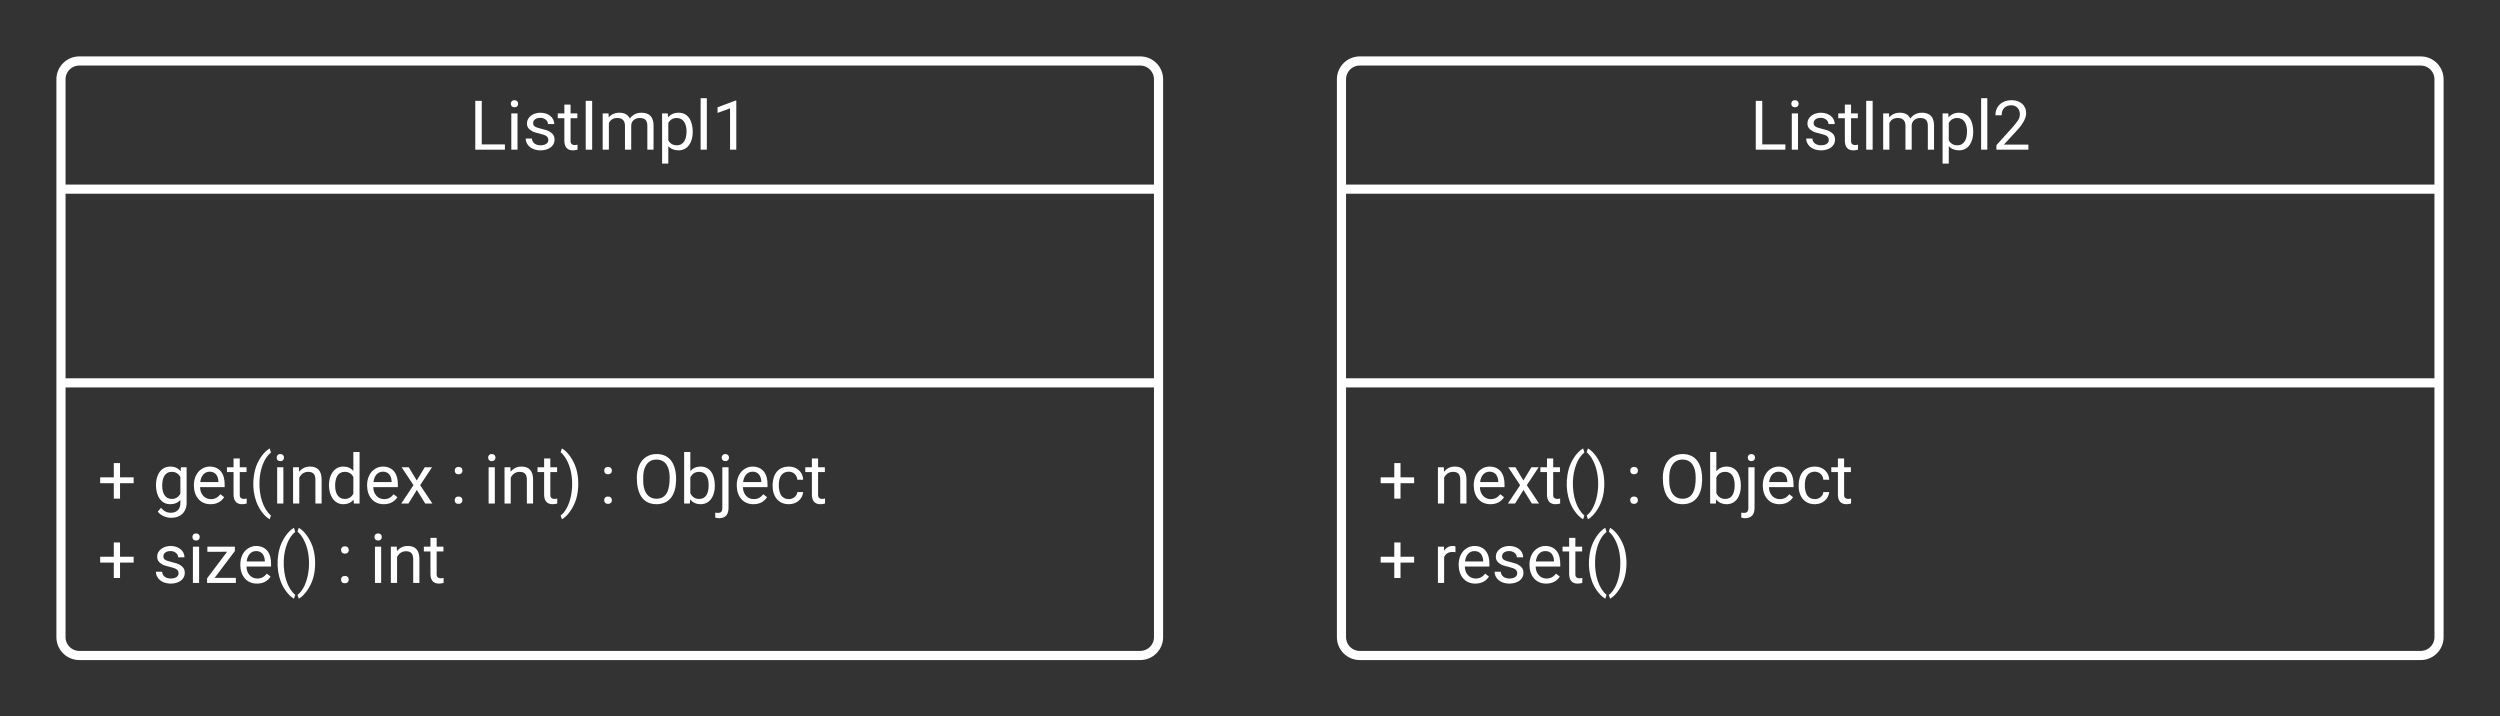 <svg xmlns="http://www.w3.org/2000/svg" xmlns:xlink="http://www.w3.org/1999/xlink" xmlns:lucid="lucid" width="820" height="235"><rect width="100%" height="100%" fill="#333333" stroke="none"/><g transform="translate(-180 -100)" lucid:page-tab-id="0_0"><path d="M200 126c0-3.3 2.7-6 6-6h348c3.3 0 6 2.7 6 6v183c0 3.3-2.7 6-6 6H206c-3.3 0-6-2.7-6-6z" stroke="#fff" stroke-width="3" fill-opacity="0"/><path d="M200 162.04h360m-360 63.54h360" stroke="#fff" stroke-width="3" fill="none"/><use xlink:href="#a" transform="matrix(1,0,0,1,208,128) translate(126.036 21.095)"/><use xlink:href="#b" transform="matrix(1,0,0,1,212,233.583) translate(0 31.575)"/><use xlink:href="#c" transform="matrix(1,0,0,1,212,233.583) translate(18.099 31.575)"/><use xlink:href="#d" transform="matrix(1,0,0,1,212,233.583) translate(115.668 31.575)"/><use xlink:href="#e" transform="matrix(1,0,0,1,212,233.583) translate(126.552 31.575)"/><use xlink:href="#d" transform="matrix(1,0,0,1,212,233.583) translate(164.692 31.575)"/><use xlink:href="#f" transform="matrix(1,0,0,1,212,233.583) translate(175.575 31.575)"/><use xlink:href="#g" transform="matrix(1,0,0,1,212,233.583) translate(0 57.616)"/><use xlink:href="#h" transform="matrix(1,0,0,1,212,233.583) translate(18.099 57.616)"/><use xlink:href="#d" transform="matrix(1,0,0,1,212,233.583) translate(78.385 57.616)"/><use xlink:href="#i" transform="matrix(1,0,0,1,212,233.583) translate(89.269 57.616)"/><path d="M620 126c0-3.3 2.7-6 6-6h348c3.3 0 6 2.7 6 6v183c0 3.3-2.7 6-6 6H626c-3.3 0-6-2.7-6-6z" stroke="#fff" stroke-width="3" fill-opacity="0"/><path d="M620 162.04h360m-360 63.54h360" stroke="#fff" stroke-width="3" fill="none"/><g><use xlink:href="#j" transform="matrix(1,0,0,1,628,128) translate(126.036 21.095)"/></g><g><use xlink:href="#b" transform="matrix(1,0,0,1,632,233.583) translate(0 31.575)"/><use xlink:href="#k" transform="matrix(1,0,0,1,632,233.583) translate(18.099 31.575)"/><use xlink:href="#d" transform="matrix(1,0,0,1,632,233.583) translate(81.228 31.575)"/><use xlink:href="#f" transform="matrix(1,0,0,1,632,233.583) translate(92.112 31.575)"/><use xlink:href="#g" transform="matrix(1,0,0,1,632,233.583) translate(0 57.616)"/><use xlink:href="#l" transform="matrix(1,0,0,1,632,233.583) translate(18.099 57.616)"/></g><defs><path fill="#fff" d="M362-157h690V0H169v-1456h193v1299" id="m"/><path fill="#fff" d="M341 0H156v-1082h185V0zm-91-1264c-68 0-108-42-109-105 0-62 41-107 109-107s110 44 110 107-42 105-110 105" id="n"/><path fill="#fff" d="M538-131c121 0 232-49 232-156 0-50-20-88-56-117-73-60-334-92-420-143-92-55-162-110-162-238 0-190 192-317 400-317 223 0 414 129 413 338H759c0-108-110-186-227-186-119 0-215 53-215 159 0 45 18 78 53 101 76 52 331 90 416 139 98 57 169 115 169 251C955-92 760 20 538 20c-176 0-314-68-386-174-38-55-57-115-57-179h185c6 129 116 202 258 202" id="o"/><path fill="#fff" d="M456 20C285 20 205-92 206-268v-671H9v-143h197v-262h185v262h202v143H391v671c-9 125 92 149 207 118V0c-49 13-96 20-142 20" id="p"/><path fill="#fff" d="M375 0H183v-1456h192V0" id="q"/><path fill="#fff" d="M1240-945c-141 0-250 95-250 227V0H804v-709c0-157-77-236-231-236-121 0-204 52-249 155V0H139v-1082h175l5 120c79-93 186-140 321-140 151 0 254 58 309 174 69-98 181-174 345-174 237 0 362 126 362 377V0h-185v-714c-2-159-67-231-231-231" id="r"/><path fill="#fff" d="M632-1102c291 0 422 251 422 573 0 297-141 548-419 549-131 0-235-42-310-125v521H140v-1498h169l9 120c75-93 180-140 314-140zm-53 971c207 0 290-180 290-419 0-218-92-395-292-395-112 0-196 50-252 149v517c55 99 140 148 254 148" id="s"/><path fill="#fff" d="M341 0H156v-1536h185V0" id="t"/><path fill="#fff" d="M729 0H543v-1233l-373 137v-168l530-199h29V0" id="u"/><g id="a"><use transform="matrix(0.011,0,0,0.011,0,0)" xlink:href="#m"/><use transform="matrix(0.011,0,0,0.011,11.957,0)" xlink:href="#n"/><use transform="matrix(0.011,0,0,0.011,17.35,0)" xlink:href="#o"/><use transform="matrix(0.011,0,0,0.011,28.809,0)" xlink:href="#p"/><use transform="matrix(0.011,0,0,0.011,36.068,0)" xlink:href="#q"/><use transform="matrix(0.011,0,0,0.011,42.112,0)" xlink:href="#r"/><use transform="matrix(0.011,0,0,0.011,61.589,0)" xlink:href="#s"/><use transform="matrix(0.011,0,0,0.011,74.056,0)" xlink:href="#t"/><use transform="matrix(0.011,0,0,0.011,79.449,0)" xlink:href="#u"/></g><path fill="#fff" d="M670-781h406v175H670v460H484v-460H78v-175h406v-425h186v425" id="v"/><use transform="matrix(0.011,0,0,0.011,0,0)" xlink:href="#v" id="b"/><path fill="#fff" d="M521 20C240 20 96-239 96-550c0-303 147-552 427-552 132 0 235 47 309 140l9-120h169V-26c4 277-183 454-459 452-165-1-334-81-400-187l96-111c79 98 176 147 291 147 180 1 288-109 286-290v-93C750-23 649 20 521 20zm48-965c-209 0-287 178-287 416 0 217 86 392 285 392 117 0 202-53 257-159v-494c-57-103-142-155-255-155" id="w"/><path fill="#fff" d="M599-131c141 0 220-65 285-146l113 88C906-50 770 20 589 20 281 21 93-214 93-545c0-223 93-397 233-485 74-48 154-72 240-72 300 2 449 218 445 537v77H278c0 197 129 357 321 357zm227-509c-3-180-88-310-260-310-170 0-264 140-282 310h542" id="x"/><path fill="#fff" d="M319-664C304-226 428 158 661 357l-38 113c-89-49-172-133-254-248C142-97 71-578 194-1025c67-244 240-513 429-618l38 122c-201 153-330 502-342 857" id="y"/><path fill="#fff" d="M589-945c-131 0-219 81-264 174V0H140v-1082h175l6 136c83-104 191-156 324-156 229 0 346 129 346 387V0H806v-716c-2-153-65-229-217-229" id="z"/><path fill="#fff" d="M520 20C244 20 95-247 95-550c0-298 151-550 427-552 127 0 227 43 301 130v-564h185V0H838l-9-116C755-25 652 20 520 20zm48-965c-210 0-288 177-288 416 0 218 87 392 286 392 117 0 203-53 257-158v-497c-55-102-140-153-255-153" id="A"/><path fill="#fff" d="M503-687l240-395h216L605-547 970 0H756L506-405 256 0H41l365-547-354-535h214" id="B"/><g id="c"><use transform="matrix(0.011,0,0,0.011,0,0)" xlink:href="#w"/><use transform="matrix(0.011,0,0,0.011,12.467,0)" xlink:href="#x"/><use transform="matrix(0.011,0,0,0.011,24.24,0)" xlink:href="#p"/><use transform="matrix(0.011,0,0,0.011,31.5,0)" xlink:href="#y"/><use transform="matrix(0.011,0,0,0.011,39.095,0)" xlink:href="#n"/><use transform="matrix(0.011,0,0,0.011,44.488,0)" xlink:href="#z"/><use transform="matrix(0.011,0,0,0.011,56.749,0)" xlink:href="#A"/><use transform="matrix(0.011,0,0,0.011,69.282,0)" xlink:href="#x"/><use transform="matrix(0.011,0,0,0.011,81.055,0)" xlink:href="#B"/></g><path fill="#fff" d="M248 11c-71 0-114-43-114-108 0-67 42-112 114-112s116 45 116 112c-1 65-45 108-116 108zm1-883c-71 0-114-43-114-108 0-67 42-112 114-112s116 45 116 112c-1 65-45 108-116 108" id="C"/><use transform="matrix(0.011,0,0,0.011,0,0)" xlink:href="#C" id="d"/><path fill="#fff" d="M38 357C331 141 457-487 337-984c-53-219-157-429-299-546l39-113c190 106 362 378 431 621 75 268 76 597 0 868C440 88 266 365 77 470" id="D"/><g id="e"><use transform="matrix(0.011,0,0,0.011,0,0)" xlink:href="#n"/><use transform="matrix(0.011,0,0,0.011,5.393,0)" xlink:href="#z"/><use transform="matrix(0.011,0,0,0.011,17.654,0)" xlink:href="#p"/><use transform="matrix(0.011,0,0,0.011,24.913,0)" xlink:href="#D"/></g><path fill="#fff" d="M703-1476c426 0 599 333 586 795-11 408-187 701-584 701-422 0-587-333-587-793 0-282 106-507 280-617 89-56 190-86 305-86zm2 1333c312 0 393-279 393-632 0-308-116-536-395-536-269 0-394 232-394 523v107c-4 298 123 538 396 538" id="E"/><path fill="#fff" d="M634-1102c292 0 422 254 422 573 0 298-143 547-420 549-137 0-242-48-317-145L310 0H140v-1536h185v573c75-93 178-139 309-139zm-44 965c207 0 281-175 281-413 0-224-79-395-283-395-122 0-210 57-263 170v468c57 113 145 170 265 170" id="F"/><path fill="#fff" d="M19 279c92 0 127-48 127-150v-1211h185V125c0 208-94 312-283 312-41 0-78-6-113-18V271c21 5 49 8 84 8zm216-1543c-68 0-107-42-108-105 0-61 42-107 108-107 68 0 110 44 110 107s-42 105-110 105" id="G"/><path fill="#fff" d="M277-555c0 244 77 420 297 424 127 2 249-93 255-210h175C980-127 805 20 574 20 258 20 81-222 92-562c11-319 164-533 481-540 237-5 426 165 431 392H829c-7-133-115-242-256-240-209 4-296 166-296 395" id="H"/><g id="f"><use transform="matrix(0.011,0,0,0.011,0,0)" xlink:href="#E"/><use transform="matrix(0.011,0,0,0.011,15.278,0)" xlink:href="#F"/><use transform="matrix(0.011,0,0,0.011,27.745,0)" xlink:href="#G"/><use transform="matrix(0.011,0,0,0.011,33.051,0)" xlink:href="#x"/><use transform="matrix(0.011,0,0,0.011,44.824,0)" xlink:href="#H"/><use transform="matrix(0.011,0,0,0.011,56.456,0)" xlink:href="#p"/></g><use transform="matrix(0.011,0,0,0.011,0,0)" xlink:href="#v" id="g"/><path fill="#fff" d="M314-151h633V0H88v-136l597-793H97v-153h820v131" id="I"/><g id="h"><use transform="matrix(0.011,0,0,0.011,0,0)" xlink:href="#o"/><use transform="matrix(0.011,0,0,0.011,11.458,0)" xlink:href="#n"/><use transform="matrix(0.011,0,0,0.011,16.851,0)" xlink:href="#I"/><use transform="matrix(0.011,0,0,0.011,27.691,0)" xlink:href="#x"/><use transform="matrix(0.011,0,0,0.011,39.464,0)" xlink:href="#y"/><use transform="matrix(0.011,0,0,0.011,47.059,0)" xlink:href="#D"/></g><g id="i"><use transform="matrix(0.011,0,0,0.011,0,0)" xlink:href="#n"/><use transform="matrix(0.011,0,0,0.011,5.393,0)" xlink:href="#z"/><use transform="matrix(0.011,0,0,0.011,17.654,0)" xlink:href="#p"/></g><path fill="#fff" d="M569-1476c255 0 440 146 439 390 0 143-91 314-274 512L344-151h731V0H121v-133l504-560c75-85 125-155 155-207 105-184 6-424-211-424-183 0-293 113-291 297H93c-3-270 199-449 476-449" id="J"/><g id="j"><use transform="matrix(0.011,0,0,0.011,0,0)" xlink:href="#m"/><use transform="matrix(0.011,0,0,0.011,11.957,0)" xlink:href="#n"/><use transform="matrix(0.011,0,0,0.011,17.35,0)" xlink:href="#o"/><use transform="matrix(0.011,0,0,0.011,28.809,0)" xlink:href="#p"/><use transform="matrix(0.011,0,0,0.011,36.068,0)" xlink:href="#q"/><use transform="matrix(0.011,0,0,0.011,42.112,0)" xlink:href="#r"/><use transform="matrix(0.011,0,0,0.011,61.589,0)" xlink:href="#s"/><use transform="matrix(0.011,0,0,0.011,74.056,0)" xlink:href="#t"/><use transform="matrix(0.011,0,0,0.011,79.449,0)" xlink:href="#J"/></g><g id="k"><use transform="matrix(0.011,0,0,0.011,0,0)" xlink:href="#z"/><use transform="matrix(0.011,0,0,0.011,12.261,0)" xlink:href="#x"/><use transform="matrix(0.011,0,0,0.011,24.034,0)" xlink:href="#B"/><use transform="matrix(0.011,0,0,0.011,35.048,0)" xlink:href="#p"/><use transform="matrix(0.011,0,0,0.011,42.307,0)" xlink:href="#y"/><use transform="matrix(0.011,0,0,0.011,49.902,0)" xlink:href="#D"/></g><path fill="#fff" d="M663-916c-163-27-288 18-338 148V0H140v-1082h180l3 125c61-97 147-145 258-145 36 0 63 5 82 14v172" id="K"/><g id="l"><use transform="matrix(0.011,0,0,0.011,0,0)" xlink:href="#K"/><use transform="matrix(0.011,0,0,0.011,7.313,0)" xlink:href="#x"/><use transform="matrix(0.011,0,0,0.011,19.086,0)" xlink:href="#o"/><use transform="matrix(0.011,0,0,0.011,30.545,0)" xlink:href="#x"/><use transform="matrix(0.011,0,0,0.011,42.318,0)" xlink:href="#p"/><use transform="matrix(0.011,0,0,0.011,49.577,0)" xlink:href="#y"/><use transform="matrix(0.011,0,0,0.011,57.172,0)" xlink:href="#D"/></g></defs></g></svg>
